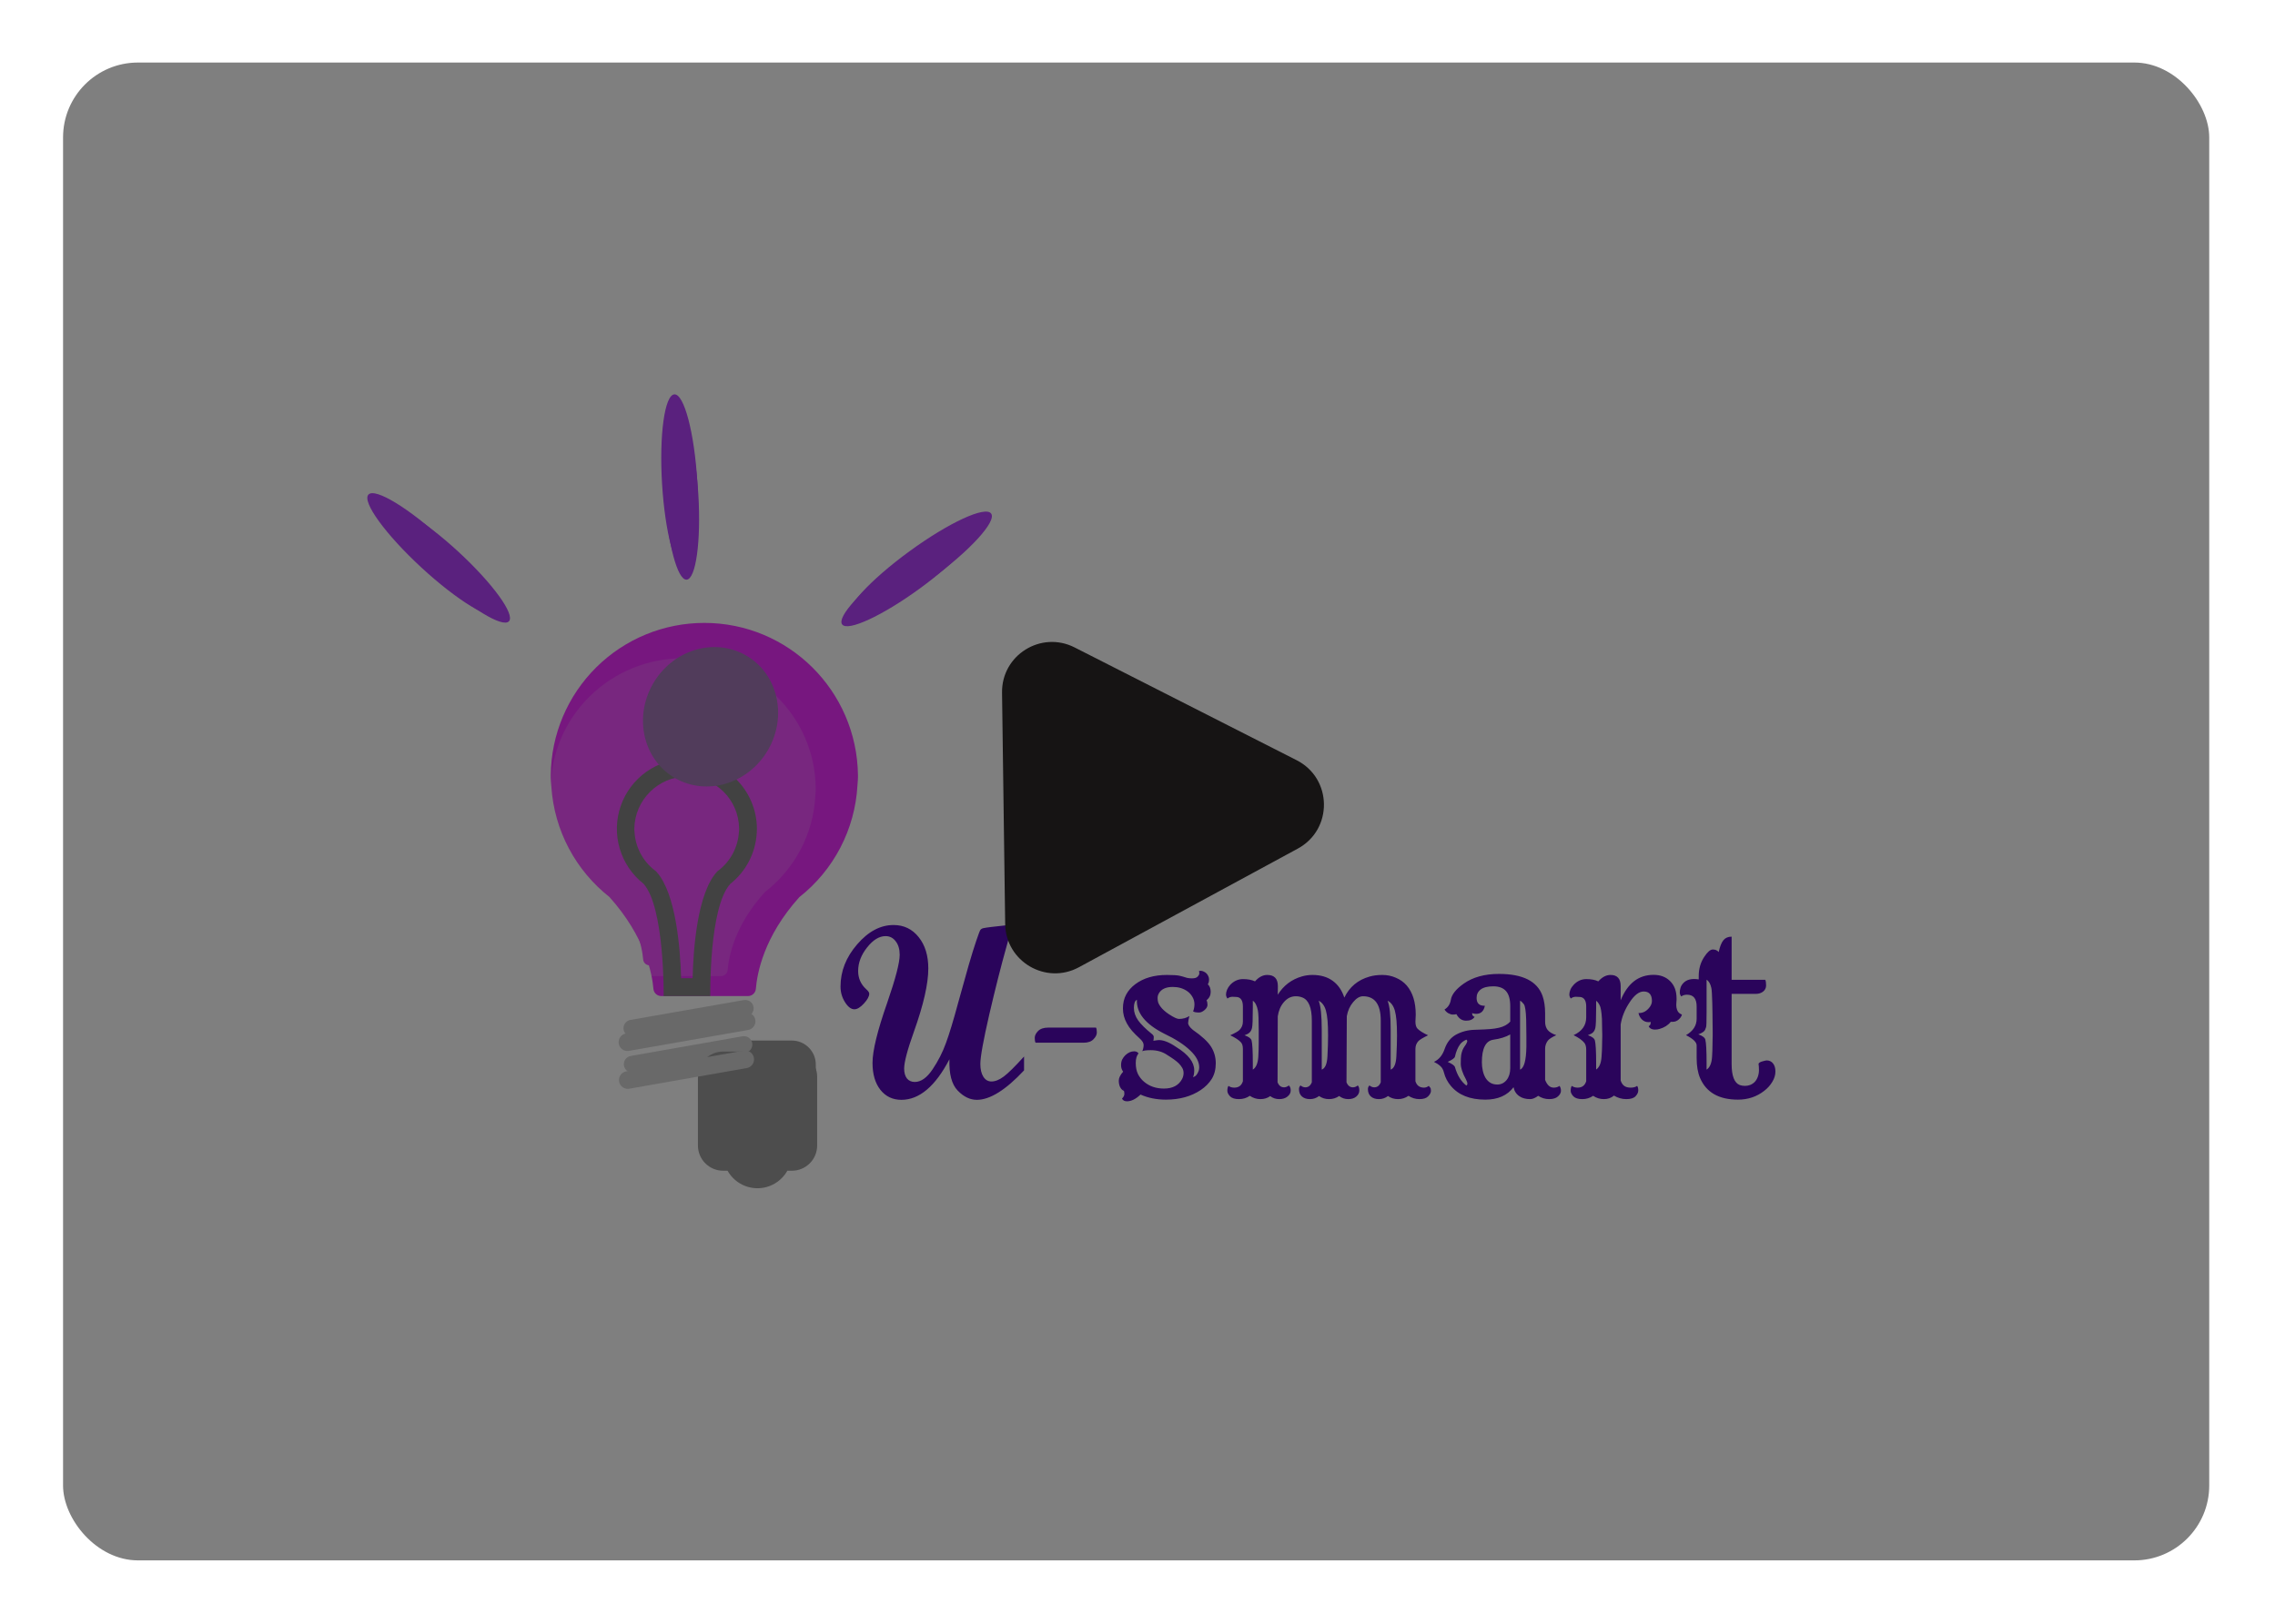 <svg width="902" height="644" viewBox="0 0 902 644" fill="none" xmlns="http://www.w3.org/2000/svg">
<g filter="url(#filter0_d_340_1483)">
<g clip-path="url(#clip0_340_1483)">
<rect x="25" y="5" width="851.4" height="594" rx="29.7" fill="white"/>
<rect x="25" y="131.225" width="848.925" height="341.55" fill="white"/>
<g filter="url(#filter1_f_340_1483)">
<g filter="url(#filter2_i_340_1483)">
<path d="M285.911 364.827H259.995C254.732 364.827 250.401 369.091 250.468 374.354V400.27C250.468 405.533 254.732 409.797 259.995 409.797H261.647C262.77 411.799 264.407 413.466 266.388 414.627C268.369 415.787 270.624 416.399 272.92 416.399C275.216 416.399 277.47 415.787 279.451 414.627C281.432 413.466 283.069 411.799 284.192 409.797H285.911C291.174 409.797 295.438 405.533 295.438 400.27V374.354C295.438 369.091 291.174 364.827 285.911 364.827Z" fill="#9B9B9B"/>
</g>
<g filter="url(#filter3_iii_340_1483)">
<path d="M289.308 370.558C290.907 370.558 292.173 369.359 292.306 367.827C292.772 362.097 295.237 348.173 308.695 333.25C315.116 328.194 320.39 321.832 324.169 314.585C327.947 307.338 330.144 299.371 330.613 291.212C330.747 289.613 330.813 288.547 330.813 287.881V287.215C330.413 255.369 304.631 229.787 272.852 229.787C257.601 229.786 242.966 235.803 232.125 246.531C221.285 257.259 215.116 271.831 214.958 287.081C214.958 287.081 214.891 288.68 215.158 291.345C216.224 308.267 224.485 323.257 237.076 333.183C250.534 348.173 253.199 362.097 253.665 367.827C253.799 369.359 255.064 370.558 256.663 370.558H289.308Z" fill="#EE2FFF"/>
</g>
<path d="M285.747 363.029C287.126 363.029 288.218 362.008 288.333 360.703C288.735 355.822 290.861 343.96 302.468 331.248C308.007 326.94 312.556 321.521 315.815 315.347C319.074 309.174 320.969 302.387 321.373 295.437C321.488 294.075 321.546 293.166 321.546 292.599V292.031C321.201 264.903 298.963 243.11 271.554 243.11C258.4 243.11 245.776 248.236 236.427 257.374C227.077 266.513 221.756 278.927 221.62 291.918C221.62 291.918 221.562 293.28 221.792 295.55C222.711 309.965 229.837 322.735 240.697 331.191C252.304 343.96 254.603 355.822 255.005 360.703C255.12 362.008 256.212 363.029 257.591 363.029H285.747Z" fill="#EE2FFF"/>
<path d="M272.92 287.749C283.712 287.749 292.506 296.477 292.64 307.269V307.802C292.64 308.002 292.64 308.269 292.573 308.668C292.24 314.265 289.508 319.528 285.111 322.992L284.645 323.325L284.245 323.725C276.917 331.853 275.385 352.505 275.118 363.831H270.788C270.455 352.505 268.856 331.853 261.527 323.725L261.128 323.325L260.661 322.992C258.461 321.252 256.657 319.062 255.37 316.569C254.083 314.076 253.343 311.337 253.2 308.535C253.2 308.269 253.133 308.069 253.133 307.935V307.336C253.333 296.543 262.193 287.749 272.92 287.749ZM272.92 281.087C267.437 281.089 262.092 282.799 257.626 285.979C253.16 289.159 249.796 293.651 248.001 298.831C246.206 304.011 246.069 309.621 247.61 314.883C249.15 320.144 252.292 324.795 256.597 328.188C264.592 337.116 264.192 370.56 264.192 370.56H281.78C281.78 370.56 281.247 337.116 289.308 328.255C295.038 323.725 298.835 316.863 299.302 309.068C299.368 308.335 299.368 307.869 299.368 307.536V307.269C299.296 300.301 296.478 293.643 291.526 288.741C286.574 283.839 279.888 281.088 272.92 281.087Z" fill="#858585"/>
<path d="M296.01 383.363C296.445 383.293 296.863 383.138 297.238 382.905C297.613 382.672 297.938 382.368 298.194 382.008C298.451 381.649 298.633 381.242 298.731 380.812C298.828 380.381 298.839 379.936 298.764 379.501C298.688 379.067 298.526 378.651 298.288 378.279C298.051 377.908 297.741 377.587 297.378 377.336C297.016 377.084 296.606 376.908 296.175 376.816C295.743 376.724 295.297 376.719 294.864 376.801L249.961 384.662C249.529 384.738 249.117 384.897 248.748 385.132C248.378 385.366 248.058 385.671 247.806 386.03C247.554 386.388 247.376 386.792 247.28 387.219C247.185 387.647 247.174 388.088 247.249 388.52C247.325 388.951 247.484 389.363 247.719 389.733C247.953 390.103 248.258 390.423 248.616 390.674C248.975 390.926 249.379 391.105 249.806 391.201C250.233 391.296 250.675 391.307 251.107 391.231L296.01 383.363ZM295.677 397.687C296.513 397.5 297.245 396.999 297.721 396.287C298.197 395.574 298.38 394.706 298.232 393.862C298.085 393.018 297.618 392.264 296.929 391.755C296.239 391.247 295.381 391.023 294.531 391.131L250.227 398.926C249.782 398.985 249.353 399.133 248.966 399.362C248.579 399.591 248.243 399.896 247.977 400.259C247.712 400.621 247.522 401.034 247.42 401.471C247.318 401.909 247.305 402.363 247.383 402.805C247.461 403.248 247.627 403.67 247.873 404.047C248.118 404.423 248.437 404.746 248.81 404.996C249.184 405.246 249.604 405.418 250.045 405.502C250.487 405.585 250.941 405.578 251.38 405.482L295.677 397.687Z" fill="#D3D3D3"/>
<path d="M260.194 252.705C252.799 265.496 256.53 281.486 268.522 288.348C280.514 295.21 296.17 290.479 303.565 277.688C310.96 264.897 307.229 248.908 295.237 242.046C283.245 235.183 267.589 239.914 260.194 252.705Z" fill="#A279B6"/>
<ellipse cx="177.32" cy="203.983" rx="33.311" ry="6.662" transform="rotate(42.724 177.32 203.983)" fill="#B542FC"/>
<ellipse cx="270.236" cy="176.828" rx="33.311" ry="6.662" transform="rotate(86.558 270.236 176.828)" fill="#B542FC"/>
<ellipse cx="360.793" cy="208.172" rx="33.311" ry="6.662" transform="rotate(143.872 360.793 208.172)" fill="#B542FC"/>
</g>
<g filter="url(#filter4_i_340_1483)">
<path d="M285.959 369.189H258.715C253.182 369.189 248.629 373.671 248.7 379.204V406.449C248.7 411.982 253.182 416.464 258.715 416.464H260.452C261.633 418.569 263.353 420.322 265.436 421.542C267.518 422.761 269.888 423.404 272.302 423.404C274.716 423.404 277.086 422.761 279.169 421.542C281.251 420.322 282.972 418.569 284.152 416.464H285.959C291.492 416.464 295.975 411.982 295.975 406.449V379.204C295.975 373.671 291.492 369.189 285.959 369.189Z" fill="#9B9B9B"/>
</g>
<g filter="url(#filter5_iii_340_1483)">
<path d="M289.531 375.212C291.212 375.212 292.543 373.952 292.683 372.341C293.173 366.318 295.764 351.68 309.912 335.991C316.662 330.676 322.207 323.988 326.179 316.369C330.151 308.751 332.461 300.376 332.954 291.798C333.094 290.117 333.164 288.996 333.164 288.296V287.596C332.744 254.118 305.64 227.224 272.232 227.224C256.199 227.223 240.813 233.548 229.417 244.826C218.021 256.104 211.536 271.423 211.37 287.456C211.37 287.456 211.3 289.137 211.58 291.938C212.7 309.727 221.385 325.486 234.622 335.921C248.769 351.68 251.571 366.318 252.061 372.341C252.201 373.952 253.532 375.212 255.213 375.212H289.531Z" fill="#EE2FFF"/>
</g>
<path d="M285.788 367.297C287.237 367.297 288.385 366.223 288.506 364.851C288.929 359.72 291.164 347.251 303.366 333.886C309.188 329.358 313.971 323.661 317.397 317.171C320.823 310.681 322.815 303.546 323.24 296.239C323.361 294.807 323.422 293.853 323.422 293.256V292.659C323.059 264.141 299.681 241.23 270.867 241.23C257.038 241.229 243.768 246.618 233.939 256.225C224.109 265.833 218.516 278.883 218.372 292.54C218.372 292.54 218.312 293.972 218.554 296.358C219.52 311.513 227.011 324.937 238.428 333.827C250.63 347.251 253.047 359.72 253.469 364.851C253.59 366.223 254.738 367.297 256.188 367.297H285.788Z" fill="white" fill-opacity="0.15"/>
<path d="M272.302 288.157C283.648 288.157 292.893 297.332 293.033 308.678V309.238C293.033 309.448 293.033 309.729 292.963 310.149C292.613 316.032 289.741 321.565 285.119 325.207L284.628 325.557L284.208 325.977C276.504 334.522 274.893 356.233 274.613 368.14H270.061C269.711 356.233 268.03 334.522 260.326 325.977L259.905 325.557L259.415 325.207C257.102 323.377 255.205 321.075 253.853 318.454C252.5 315.833 251.722 312.954 251.571 310.009C251.571 309.729 251.501 309.518 251.501 309.378V308.748C251.711 297.402 261.026 288.157 272.302 288.157ZM272.302 281.153C266.539 281.155 260.919 282.953 256.224 286.296C251.53 289.639 247.993 294.361 246.106 299.807C244.219 305.252 244.075 311.151 245.695 316.682C247.314 322.213 250.617 327.102 255.143 330.67C263.547 340.055 263.127 375.213 263.127 375.213H281.617C281.617 375.213 281.057 340.055 289.531 330.74C295.554 325.977 299.546 318.763 300.037 310.569C300.107 309.799 300.107 309.308 300.107 308.958V308.678C300.031 301.353 297.068 294.353 291.862 289.2C286.656 284.046 279.627 281.155 272.302 281.153Z" fill="#858585"/>
<path d="M296.577 388.672C297.035 388.598 297.474 388.435 297.868 388.19C298.262 387.946 298.604 387.625 298.873 387.247C299.143 386.87 299.334 386.442 299.437 385.99C299.54 385.537 299.551 385.069 299.472 384.612C299.392 384.155 299.222 383.718 298.972 383.327C298.722 382.937 298.397 382.599 298.015 382.335C297.634 382.071 297.204 381.885 296.75 381.789C296.296 381.692 295.828 381.687 295.372 381.773L248.167 390.038C247.713 390.117 247.28 390.284 246.891 390.531C246.503 390.778 246.166 391.098 245.902 391.475C245.637 391.851 245.449 392.276 245.349 392.726C245.248 393.175 245.237 393.639 245.316 394.093C245.395 394.546 245.563 394.98 245.81 395.368C246.056 395.757 246.377 396.093 246.754 396.358C247.13 396.623 247.555 396.811 248.004 396.911C248.453 397.011 248.918 397.022 249.371 396.943L296.577 388.672ZM296.226 403.73C297.105 403.534 297.875 403.007 298.375 402.258C298.876 401.509 299.068 400.596 298.913 399.709C298.758 398.822 298.267 398.029 297.543 397.494C296.818 396.959 295.915 396.725 295.022 396.838L248.447 405.033C247.979 405.095 247.528 405.251 247.121 405.491C246.715 405.732 246.361 406.053 246.082 406.434C245.802 406.815 245.603 407.248 245.496 407.708C245.388 408.168 245.375 408.645 245.457 409.111C245.539 409.576 245.714 410.02 245.972 410.416C246.23 410.812 246.565 411.151 246.957 411.414C247.35 411.677 247.792 411.858 248.256 411.945C248.72 412.033 249.197 412.026 249.659 411.924L296.226 403.73Z" fill="#D3D3D3"/>
<path d="M258.925 251.318C251.151 264.765 255.073 281.574 267.68 288.788C280.286 296.002 296.745 291.029 304.519 277.582C312.293 264.135 308.371 247.326 295.764 240.112C283.158 232.898 266.699 237.871 258.925 251.318Z" fill="#A279B6"/>
<ellipse cx="171.802" cy="200.097" rx="35.019" ry="7.004" transform="rotate(42.724 171.802 200.097)" fill="#B542FC"/>
<ellipse cx="269.481" cy="171.551" rx="35.019" ry="7.004" transform="rotate(86.558 269.481 171.551)" fill="#B542FC"/>
<ellipse cx="364.682" cy="204.5" rx="35.019" ry="7.004" transform="rotate(143.872 364.682 204.5)" fill="#B542FC"/>
<path d="M406.024 404.676C398.746 412.464 392.506 416.358 387.304 416.358C384.591 416.358 382.053 415.129 379.691 412.671C377.329 410.213 376.244 406.08 376.436 400.271C370.85 410.995 364.498 416.358 357.381 416.358C353.933 416.358 351.157 415.033 349.05 412.384C346.975 409.735 345.938 406.176 345.938 401.707C345.938 396.888 347.885 388.924 351.779 377.817C355.066 368.305 356.71 361.985 356.71 358.857C356.71 356.623 356.184 354.836 355.13 353.495C354.109 352.123 352.768 351.436 351.109 351.436C348.587 351.436 346.145 352.936 343.783 355.937C341.422 358.905 340.241 362.017 340.241 365.273C340.241 368.145 341.31 370.555 343.448 372.502C344.246 373.204 344.645 373.795 344.645 374.274C344.645 375.327 343.943 376.62 342.539 378.152C341.134 379.684 339.874 380.45 338.756 380.45C337.448 380.45 336.203 379.508 335.022 377.625C333.841 375.742 333.251 373.683 333.251 371.449C333.251 365.353 335.453 359.767 339.858 354.692C344.262 349.585 349.066 347.032 354.269 347.032C358.354 347.032 361.674 348.627 364.227 351.819C366.78 354.979 368.057 359.129 368.057 364.267C368.057 370.3 366.174 378.599 362.408 389.163C359.79 396.473 358.482 401.404 358.482 403.957C358.482 405.617 358.849 406.926 359.583 407.883C360.349 408.809 361.386 409.272 362.695 409.272C365.153 409.272 367.499 407.612 369.733 404.293C371.967 400.973 373.739 397.494 375.047 393.855C376.388 390.217 378 384.902 379.883 377.912L384.048 363.023C385.197 359.065 386.203 355.825 387.064 353.303C387.926 350.75 388.469 349.314 388.692 348.995C388.947 348.643 389.346 348.404 389.889 348.276C390.464 348.149 391.533 347.989 393.097 347.798L399.943 347.032C400.933 347.032 401.364 347.255 401.236 347.702L398.986 355.841C396.879 363.342 394.629 372.231 392.235 382.508C389.873 392.786 388.692 399.329 388.692 402.138C388.692 404.245 389.091 405.936 389.889 407.213C390.687 408.458 391.756 409.08 393.097 409.08C394.597 409.08 396.225 408.426 397.98 407.117C399.736 405.809 402.417 403.159 406.024 399.17V404.676ZM410.586 393.712C410.367 393.329 410.257 392.686 410.257 391.783C410.257 390.88 410.695 389.977 411.571 389.074C412.473 388.172 413.8 387.72 415.551 387.72H434.551C434.77 388.103 434.88 388.746 434.88 389.649C434.88 390.552 434.428 391.455 433.526 392.357C432.65 393.26 431.337 393.712 429.586 393.712H410.586ZM452.198 414.271C450.337 416.05 448.545 416.939 446.822 416.939C445.864 416.939 445.208 416.583 444.852 415.872C445.481 415.243 445.796 414.613 445.796 413.984C445.796 413.355 445.7 412.876 445.508 412.548L444.975 411.604L445.632 412.835C444.975 412.534 444.469 412.028 444.113 411.317C443.758 410.605 443.58 409.744 443.58 408.731C443.58 407.692 444.154 406.515 445.303 405.202C444.756 404.436 444.483 403.588 444.483 402.658C444.483 401.728 444.633 400.962 444.934 400.36C445.262 399.731 445.673 399.17 446.165 398.677C447.259 397.638 448.422 397.118 449.653 397.118C450.474 397.118 451.062 397.405 451.418 397.98C450.679 398.773 450.31 400.031 450.31 401.755C450.31 403.451 450.597 404.901 451.172 406.105C451.774 407.309 452.581 408.335 453.593 409.183C455.727 410.988 458.353 411.891 461.472 411.891C464.947 411.891 467.354 410.619 468.695 408.075C469.078 407.309 469.269 406.543 469.269 405.777C469.269 404.983 469.091 404.286 468.736 403.684C468.38 403.055 467.915 402.453 467.34 401.878C466.383 400.948 464.919 399.881 462.949 398.677C461.062 397.337 458.832 396.666 456.26 396.666C454.591 396.666 453.47 396.803 452.895 397.077C453.251 396.256 453.429 395.435 453.429 394.615C453.429 393.794 452.882 392.905 451.787 391.947C450.693 390.962 449.708 389.977 448.833 388.992C447.984 388.007 447.3 387.023 446.781 386.038C445.741 384.177 445.221 382.208 445.221 380.128C445.221 378.049 445.645 376.216 446.493 374.629C447.369 373.015 448.586 371.634 450.146 370.484C453.401 368.05 457.574 366.832 462.662 366.832C465.124 366.832 466.807 366.942 467.71 367.16C468.64 367.379 469.379 367.584 469.926 367.776C470.664 368.05 471.567 368.186 472.634 368.186C473.701 368.186 474.44 367.954 474.85 367.489C475.288 367.024 475.507 366.6 475.507 366.217C475.507 365.806 475.466 365.492 475.384 365.273C475.548 365.218 475.794 365.191 476.122 365.191C476.451 365.191 476.82 365.286 477.23 365.478C477.668 365.669 478.051 365.929 478.38 366.258C479.036 366.996 479.364 367.79 479.364 368.638C479.364 369.459 479.2 370.088 478.872 370.526C479.638 371.237 480.021 372.249 480.021 373.562C480.021 374.875 479.474 375.983 478.38 376.886C478.626 377.379 478.749 377.981 478.749 378.692C478.749 379.403 478.366 380.087 477.6 380.744C476.834 381.4 476.109 381.729 475.425 381.729C474.248 381.729 473.455 381.578 473.045 381.277C473.4 380.402 473.578 379.458 473.578 378.446C473.578 377.406 473.305 376.421 472.757 375.491C472.21 374.561 471.513 373.809 470.664 373.234C469.078 372.14 467.19 371.592 465.001 371.592C462.238 371.592 460.378 372.468 459.42 374.219C459.119 374.766 458.969 375.368 458.969 376.025C458.969 376.654 459.051 377.242 459.215 377.789C459.407 378.309 459.707 378.842 460.118 379.39C460.911 380.457 462.033 381.469 463.483 382.426C465.371 383.657 466.684 384.273 467.423 384.273C469.009 384.273 470.391 383.89 471.567 383.124C471.239 384.437 471.075 385.354 471.075 385.874C471.075 386.667 471.704 387.583 472.963 388.623C476.492 391.058 478.899 393.288 480.185 395.312C481.416 397.282 482.032 399.471 482.032 401.878C482.032 404.286 481.498 406.351 480.431 408.075C479.364 409.771 477.914 411.235 476.081 412.466C472.279 415.01 467.669 416.282 462.252 416.282C458.558 416.282 455.207 415.612 452.198 414.271ZM450.761 376.681C449.968 377.064 449.571 378.131 449.571 379.882C449.571 381.606 450.132 383.261 451.254 384.848C452.375 386.407 454.154 388.172 456.589 390.141C457.163 390.579 457.45 391.003 457.45 391.414C457.45 392.043 457.396 392.549 457.286 392.932C457.615 392.85 458.189 392.768 459.01 392.686C461.007 392.494 463.483 393.424 466.438 395.476C471.143 398.376 473.496 401.427 473.496 404.628C473.496 405.831 473.332 406.734 473.004 407.336C473.988 407.145 474.741 406.31 475.261 404.833C475.397 404.395 475.466 403.944 475.466 403.479C475.466 401.263 474.262 399.019 471.855 396.748C469.474 394.45 466.041 392.234 461.554 390.1C454.113 386.325 450.515 381.852 450.761 376.681ZM495.533 414.764C494.275 415.639 492.838 416.077 491.224 416.077C489.61 416.077 488.434 415.708 487.695 414.969C486.984 414.203 486.628 413.478 486.628 412.794C486.628 411.891 486.779 411.235 487.079 410.824C487.681 411.289 488.447 411.522 489.378 411.522C491.128 411.522 492.264 410.674 492.784 408.978V396.174C492.784 394.97 492.524 394.095 492.004 393.548C491.265 392.699 489.856 391.769 487.777 390.757C489.692 389.882 490.91 389.184 491.429 388.664C492.332 387.761 492.784 386.653 492.784 385.34V379.349C492.784 377.023 491.99 375.765 490.403 375.573C489.938 375.518 489.35 375.491 488.639 375.491C487.928 375.491 487.271 375.724 486.669 376.189C486.286 375.669 486.095 375.135 486.095 374.588C486.095 374.014 486.231 373.384 486.505 372.7C486.806 371.989 487.244 371.319 487.818 370.69C489.268 369.212 490.937 368.474 492.825 368.474C494.74 368.474 496.327 368.775 497.585 369.376C499.09 367.68 500.704 366.832 502.427 366.832C505.245 366.832 506.654 368.309 506.654 371.264L506.613 374.67C508.911 371.004 512.112 368.583 516.216 367.407C517.557 367.024 518.938 366.832 520.361 366.832C523.589 366.832 526.27 367.612 528.404 369.171C530.538 370.731 532.07 372.947 533 375.819C535.052 371.579 538.376 368.802 542.972 367.489C544.477 367.051 546.173 366.832 548.061 366.832C549.976 366.832 551.768 367.201 553.437 367.94C555.133 368.651 556.57 369.677 557.746 371.018C560.126 373.809 561.316 377.666 561.316 382.591L561.193 385.34C561.193 386.653 561.48 387.597 562.055 388.172C562.903 389.02 564.285 389.882 566.2 390.757C564.12 391.769 562.835 392.549 562.342 393.096C561.576 393.944 561.193 394.97 561.193 396.174V408.978C561.713 410.674 562.848 411.522 564.599 411.522C565.256 411.522 565.885 411.289 566.487 410.824C566.651 411.043 566.829 411.262 567.02 411.481C567.239 411.672 567.349 412.11 567.349 412.794C567.349 413.478 566.979 414.203 566.241 414.969C565.529 415.708 564.38 416.077 562.794 416.077C561.234 416.077 559.784 415.639 558.444 414.764C557.212 415.639 555.831 416.077 554.299 416.077C552.794 416.077 551.467 415.667 550.318 414.846C549.251 415.667 548.047 416.077 546.707 416.077C545.394 416.077 544.34 415.735 543.547 415.051C542.754 414.367 542.357 413.382 542.357 412.096C542.357 411.495 542.562 411.016 542.972 410.66C543.602 411.153 544.231 411.399 544.86 411.399C546.064 411.399 546.926 410.729 547.446 409.388V384.93C547.446 378.5 545.106 375.286 540.428 375.286C539.088 375.286 537.774 376.066 536.489 377.625C535.203 379.157 534.368 381.017 533.985 383.206L533.862 409.388C534.382 410.729 535.244 411.399 536.448 411.399C537.077 411.399 537.706 411.153 538.335 410.66C538.746 411.016 538.951 411.672 538.951 412.63C538.951 413.56 538.554 414.367 537.761 415.051C536.967 415.735 535.9 416.077 534.56 416.077C533.219 416.077 532.015 415.667 530.948 414.846C529.772 415.667 528.432 416.077 526.927 416.077C525.449 416.077 524.136 415.667 522.987 414.846C521.92 415.667 520.716 416.077 519.376 416.077C518.063 416.077 517.009 415.735 516.216 415.051C515.423 414.367 515.026 413.382 515.026 412.096C515.026 411.495 515.231 411.016 515.642 410.66C516.271 411.153 516.9 411.399 517.529 411.399C518.733 411.399 519.595 410.729 520.115 409.388V384.93C520.115 379.814 518.87 376.763 516.38 375.778C515.587 375.45 514.711 375.286 513.754 375.286C511.921 375.286 510.334 376.079 508.993 377.666C507.735 379.143 506.942 381.004 506.613 383.247L506.531 409.388C507.051 410.729 507.913 411.399 509.117 411.399C509.746 411.399 510.375 411.153 511.004 410.66C511.497 411.071 511.743 411.741 511.743 412.671C511.743 413.574 511.319 414.367 510.471 415.051C509.65 415.735 508.556 416.077 507.188 416.077C505.847 416.077 504.657 415.68 503.618 414.887C502.523 415.68 501.224 416.077 499.719 416.077C498.214 416.077 496.819 415.639 495.533 414.764ZM550.154 377.05C550.975 379.048 551.385 382.946 551.385 388.746V404.381C552.753 403.862 553.505 402.07 553.642 399.006C553.806 395.941 553.888 393.233 553.888 390.88C553.888 388.5 553.82 386.516 553.683 384.93C553.546 383.343 553.328 382.016 553.027 380.949C552.479 379.034 551.522 377.734 550.154 377.05ZM522.823 377.05C523.644 379.048 524.054 382.946 524.054 388.746V404.381C525.422 403.862 526.174 402.07 526.311 399.006C526.475 395.941 526.557 393.233 526.557 390.88C526.557 388.5 526.489 386.516 526.352 384.93C526.216 383.343 525.997 382.016 525.696 380.949C525.149 379.034 524.191 377.734 522.823 377.05ZM496.723 404.381C498.009 403.561 498.734 401.851 498.898 399.252C499.008 397.282 499.062 395.517 499.062 393.958V388.746C499.062 384.697 498.953 382.098 498.734 380.949C498.351 378.979 497.681 377.68 496.723 377.05V379.718C496.723 384.341 496.614 387.064 496.395 387.884C496.203 388.678 495.875 389.28 495.41 389.69C494.972 390.1 494.316 390.456 493.44 390.757C495.082 391.332 496.012 392.015 496.231 392.809C496.559 394.122 496.723 397.09 496.723 401.714V404.381ZM600.097 411.358C597.607 414.641 593.873 416.282 588.893 416.282C582.82 416.282 578.265 414.463 575.228 410.824C573.915 409.265 573.012 407.528 572.519 405.613C572.246 404.463 571.767 403.588 571.083 402.986C570.399 402.357 569.551 401.796 568.539 401.304C570.509 400.401 571.918 398.705 572.766 396.215C573.669 393.589 575.173 391.687 577.28 390.511C579.551 389.28 582.054 388.637 584.79 388.582C587.525 388.5 589.55 388.404 590.863 388.295C592.176 388.185 593.339 388.007 594.351 387.761C596.239 387.324 597.716 386.516 598.783 385.34V379.184C598.783 376.476 598.223 374.492 597.101 373.234C596.007 371.975 594.324 371.346 592.053 371.346C589.81 371.346 588.141 371.77 587.047 372.618C585.98 373.439 585.446 374.547 585.446 375.942C585.446 378.076 586.541 379.116 588.729 379.061C588.292 381.195 587.142 382.262 585.282 382.262C584.735 382.262 584.201 382.166 583.682 381.975V382.098C583.682 382.809 584.01 383.261 584.667 383.452C583.983 384.492 582.834 384.998 581.219 384.971C579.605 384.943 578.347 384.082 577.444 382.385C577.034 382.495 576.555 382.549 576.008 382.549C575.488 382.549 574.9 382.372 574.243 382.016C573.614 381.66 573.108 381.168 572.725 380.539C574.093 379.718 574.927 378.446 575.228 376.722C575.556 374.616 577.239 372.482 580.276 370.32C583.942 367.721 588.62 366.422 594.31 366.422C603.749 366.422 609.508 369.322 611.587 375.122C612.271 377.064 612.613 379.362 612.613 382.016V385.34C612.613 386.681 612.941 387.775 613.598 388.623C614.282 389.471 615.431 390.169 617.045 390.716C615.322 391.509 614.214 392.221 613.721 392.85C612.982 393.807 612.613 394.902 612.613 396.133V408.444C613.406 410.496 614.542 411.522 616.019 411.522C616.949 411.522 617.715 411.289 618.317 410.824C618.7 411.344 618.892 412.001 618.892 412.794C618.892 413.56 618.495 414.299 617.702 415.01C616.936 415.721 615.773 416.077 614.214 416.077C612.654 416.077 611.204 415.639 609.864 414.764C608.687 415.639 607.634 416.077 606.704 416.077C605.801 416.077 605.007 415.981 604.323 415.79C603.667 415.626 603.051 415.352 602.477 414.969C601.191 414.121 600.398 412.917 600.097 411.358ZM602.682 404.381C604.269 403.752 605.103 400.729 605.185 395.312C605.185 394.163 605.185 392.85 605.185 391.373C605.185 389.895 605.172 388.637 605.144 387.597C605.144 386.53 605.131 385.518 605.103 384.56C604.994 381.113 604.679 379.061 604.159 378.405C603.64 377.721 603.147 377.269 602.682 377.05V404.381ZM587.539 401.468C587.539 402.617 587.662 403.738 587.909 404.833C588.155 405.927 588.524 406.885 589.017 407.705C590.111 409.429 591.657 410.291 593.654 410.291C595.158 410.291 596.403 409.675 597.388 408.444C598.318 407.24 598.783 405.695 598.783 403.807V390.429C597.033 391.441 594.789 392.139 592.053 392.522C589.044 392.987 587.539 395.969 587.539 401.468ZM581.384 410.701C581.657 410.51 581.794 410.263 581.794 409.963C581.794 409.552 581.602 408.978 581.219 408.239C579.851 405.722 579.168 403.656 579.168 402.042C579.168 400.428 579.222 399.265 579.332 398.554C579.468 397.843 579.633 397.241 579.824 396.748C580.043 396.229 580.276 395.777 580.522 395.394C580.795 395.011 581.028 394.669 581.219 394.368C581.575 393.739 581.753 393.315 581.753 393.096C581.753 392.85 581.63 392.645 581.384 392.481C580.262 393 579.441 393.616 578.921 394.327C577.991 395.586 577.307 397.214 576.869 399.211C576.76 399.785 575.802 400.483 573.997 401.304C575.748 402.097 576.705 402.795 576.869 403.397C577.8 406.652 579.304 409.087 581.384 410.701ZM631.654 414.764C630.396 415.639 628.96 416.077 627.346 416.077C625.731 416.077 624.555 415.708 623.816 414.969C623.105 414.203 622.749 413.478 622.749 412.794C622.749 411.891 622.9 411.235 623.201 410.824C623.803 411.289 624.569 411.522 625.499 411.522C627.25 411.522 628.385 410.674 628.905 408.978V396.543C628.905 395.285 628.659 394.355 628.166 393.753C627.291 392.686 625.868 391.673 623.898 390.716C627.236 389.184 628.905 386.831 628.905 383.657V379.349C628.905 377.023 628.112 375.765 626.525 375.573C626.06 375.518 625.471 375.491 624.76 375.491C624.049 375.491 623.392 375.724 622.79 376.189C622.407 375.669 622.216 375.135 622.216 374.588C622.216 374.014 622.353 373.384 622.626 372.7C622.927 371.989 623.379 371.319 623.98 370.69C625.403 369.212 627.058 368.474 628.946 368.474C630.861 368.474 632.448 368.775 633.706 369.376C635.211 367.68 636.825 366.832 638.549 366.832C641.23 366.832 642.57 368.309 642.57 371.264V376.886C645.306 370.156 649.656 366.791 655.62 366.791C658.301 366.791 660.476 367.612 662.145 369.253C663.869 370.922 664.731 373.234 664.731 376.189V376.763C664.731 376.955 664.703 377.351 664.649 377.953C664.594 378.528 664.608 379.116 664.69 379.718C664.799 380.32 664.963 380.812 665.182 381.195C665.483 381.77 666.044 382.221 666.865 382.549C666.673 383.288 666.222 383.958 665.51 384.56C664.826 385.135 664.06 385.422 663.212 385.422H662.433C661.366 386.763 659.875 387.707 657.959 388.254C657.412 388.418 656.81 388.5 656.154 388.5C655.525 388.5 654.964 388.363 654.471 388.09C654.006 387.789 653.746 387.474 653.692 387.146C654.211 386.899 654.471 386.407 654.471 385.668V385.463C654.252 385.518 654.061 385.545 653.897 385.545H653.486C652.584 385.545 651.763 385.203 651.024 384.519C650.313 383.835 649.848 382.974 649.629 381.934C651.106 381.989 652.392 381.441 653.486 380.292C654.471 379.28 654.964 378.241 654.964 377.174C654.964 374.657 653.869 373.398 651.681 373.398C649.793 373.398 647.892 374.903 645.977 377.912C644.171 380.675 643.036 383.534 642.57 386.489V408.69C642.871 409.648 643.336 410.359 643.966 410.824C644.595 411.289 645.457 411.522 646.551 411.522C647.645 411.522 648.493 411.289 649.095 410.824C649.396 411.235 649.547 411.837 649.547 412.63C649.547 413.423 649.177 414.203 648.439 414.969C647.727 415.708 646.51 416.077 644.786 416.077C643.09 416.077 641.462 415.612 639.903 414.682C638.809 415.612 637.482 416.077 635.922 416.077C634.363 416.077 632.94 415.639 631.654 414.764ZM635.184 395.312C635.211 394.382 635.225 393.602 635.225 392.973C635.252 392.344 635.266 391.838 635.266 391.455V390.347C635.266 389.936 635.252 389.416 635.225 388.787C635.225 388.131 635.211 387.406 635.184 386.612C635.184 385.791 635.17 384.998 635.143 384.232C634.978 381.387 634.664 379.567 634.199 378.774C633.761 377.953 633.31 377.392 632.845 377.092V379.759C632.845 384.355 632.735 387.064 632.516 387.884C632.325 388.678 631.996 389.28 631.531 389.69C631.094 390.073 630.437 390.415 629.562 390.716C631.203 391.29 632.133 391.988 632.352 392.809C632.68 394.122 632.845 397.077 632.845 401.673V404.34C634.103 403.52 634.814 401.851 634.978 399.334C635.115 397.556 635.184 396.215 635.184 395.312ZM695.714 409.265C696.234 408.718 696.644 408.034 696.945 407.213C697.246 406.365 697.396 405.489 697.396 404.587C697.396 403.656 697.342 402.808 697.232 402.042C697.424 401.632 697.944 401.317 698.792 401.098C699.64 400.852 700.201 400.729 700.474 400.729C701.514 400.729 702.348 401.126 702.978 401.919C703.607 402.685 703.921 403.766 703.921 405.161C703.921 406.529 703.511 407.883 702.69 409.224C701.897 410.564 700.83 411.754 699.489 412.794C696.507 415.12 693.033 416.282 689.066 416.282C681.515 416.282 676.508 413.423 674.046 407.705C673.143 405.599 672.692 402.959 672.692 399.785V394.779C672.692 393.493 671.283 392.139 668.465 390.716C671.283 389.102 672.692 386.927 672.692 384.191V379.349C672.692 376.23 671.42 374.67 668.875 374.67C667.945 374.67 667.179 374.903 666.577 375.368C666.194 374.848 666.003 374.315 666.003 373.767C666.003 373.193 666.099 372.577 666.29 371.921C666.509 371.237 666.878 370.621 667.398 370.074C668.711 368.651 670.749 368.159 673.513 368.597V367.284C673.513 364.411 674.238 361.88 675.688 359.692C676.973 357.722 678.109 356.737 679.094 356.737C680.106 356.737 680.886 357.079 681.433 357.763C681.898 355.602 682.514 354.042 683.28 353.085C684.046 352.127 685.14 351.648 686.563 351.648V368.761H699.9C700.119 369.199 700.228 369.937 700.228 370.977C700.228 371.989 699.831 372.81 699.038 373.439C698.245 374.041 697.287 374.342 696.165 374.342H686.563V402.124C686.563 406.885 687.643 409.675 689.805 410.496C690.434 410.715 691.104 410.824 691.815 410.824C692.554 410.824 693.252 410.701 693.908 410.455C694.592 410.181 695.194 409.785 695.714 409.265ZM676.632 404.381C677.917 403.561 678.642 401.851 678.807 399.252C678.916 397.391 678.971 395.941 678.971 394.902C678.998 393.862 679.012 393.028 679.012 392.398C679.039 391.742 679.053 391.236 679.053 390.88V389.239C679.053 388.445 679.039 387.433 679.012 386.202C679.012 384.943 678.998 383.589 678.971 382.139C678.971 380.662 678.943 379.253 678.889 377.912C678.807 374.684 678.683 372.714 678.519 372.003C678.191 370.416 677.562 369.322 676.632 368.72V381.524C676.632 385.326 676.563 387.337 676.426 387.556C676.317 387.775 676.221 388.035 676.139 388.336C675.893 389.157 674.963 389.84 673.349 390.388C674.99 390.962 675.92 391.66 676.139 392.481C676.467 393.794 676.632 396.872 676.632 401.714V404.381Z" fill="#5508B7"/>
<rect x="24.525" y="5" width="851.4" height="594" rx="29.7" fill="black" fill-opacity="0.5"/>
<path d="M514.085 281.669C528.314 288.898 528.588 309.124 514.56 316.729L427.775 363.778C414.686 370.874 398.739 361.524 398.537 346.635L397.293 254.865C397.091 239.975 412.779 230.204 426.056 236.949L514.085 281.669Z" fill="#161414"/>
</g>
</g>
<defs>
<filter id="filter0_d_340_1483" x="0.25" y="0.05" width="900.9" height="643.5" filterUnits="userSpaceOnUse" color-interpolation-filters="sRGB">
<feFlood flood-opacity="0" result="BackgroundImageFix"/>
<feColorMatrix in="SourceAlpha" type="matrix" values="0 0 0 0 0 0 0 0 0 0 0 0 0 0 0 0 0 0 127 0" result="hardAlpha"/>
<feOffset dy="19.8"/>
<feGaussianBlur stdDeviation="12.375"/>
<feComposite in2="hardAlpha" operator="out"/>
<feColorMatrix type="matrix" values="0 0 0 0 0 0 0 0 0 0 0 0 0 0 0 0 0 0 0.2 0"/>
<feBlend mode="normal" in2="BackgroundImageFix" result="effect1_dropShadow_340_1483"/>
<feBlend mode="normal" in="SourceGraphic" in2="effect1_dropShadow_340_1483" result="shape"/>
</filter>
<filter id="filter1_f_340_1483" x="12.356" y="3.5" width="515.706" height="552.973" filterUnits="userSpaceOnUse" color-interpolation-filters="sRGB">
<feFlood flood-opacity="0" result="BackgroundImageFix"/>
<feBlend mode="normal" in="SourceGraphic" in2="BackgroundImageFix" result="shape"/>
<feGaussianBlur stdDeviation="70.037" result="effect1_foregroundBlur_340_1483"/>
</filter>
<filter id="filter2_i_340_1483" x="250.467" y="364.827" width="72.985" height="79.586" filterUnits="userSpaceOnUse" color-interpolation-filters="sRGB">
<feFlood flood-opacity="0" result="BackgroundImageFix"/>
<feBlend mode="normal" in="SourceGraphic" in2="BackgroundImageFix" result="shape"/>
<feColorMatrix in="SourceAlpha" type="matrix" values="0 0 0 0 0 0 0 0 0 0 0 0 0 0 0 0 0 0 127 0" result="hardAlpha"/>
<feOffset dx="28.015" dy="28.015"/>
<feGaussianBlur stdDeviation="14.008"/>
<feComposite in2="hardAlpha" operator="arithmetic" k2="-1" k3="1"/>
<feColorMatrix type="matrix" values="0 0 0 0 0 0 0 0 0 0 0 0 0 0 0 0 0 0 0.25 0"/>
<feBlend mode="normal" in2="shape" result="effect1_innerShadow_340_1483"/>
</filter>
<filter id="filter3_iii_340_1483" x="207.947" y="215.779" width="136.873" height="175.79" filterUnits="userSpaceOnUse" color-interpolation-filters="sRGB">
<feFlood flood-opacity="0" result="BackgroundImageFix"/>
<feBlend mode="normal" in="SourceGraphic" in2="BackgroundImageFix" result="shape"/>
<feColorMatrix in="SourceAlpha" type="matrix" values="0 0 0 0 0 0 0 0 0 0 0 0 0 0 0 0 0 0 127 0" result="hardAlpha"/>
<feOffset dx="14.008" dy="28.015"/>
<feGaussianBlur stdDeviation="10.506"/>
<feComposite in2="hardAlpha" operator="arithmetic" k2="-1" k3="1"/>
<feColorMatrix type="matrix" values="0 0 0 0 1 0 0 0 0 1 0 0 0 0 1 0 0 0 0.45 0"/>
<feBlend mode="normal" in2="shape" result="effect1_innerShadow_340_1483"/>
<feColorMatrix in="SourceAlpha" type="matrix" values="0 0 0 0 0 0 0 0 0 0 0 0 0 0 0 0 0 0 127 0" result="hardAlpha"/>
<feOffset dy="-14.008"/>
<feGaussianBlur stdDeviation="21.011"/>
<feComposite in2="hardAlpha" operator="arithmetic" k2="-1" k3="1"/>
<feColorMatrix type="matrix" values="0 0 0 0 0 0 0 0 0 0 0 0 0 0 0 0 0 0 0.25 0"/>
<feBlend mode="normal" in2="effect1_innerShadow_340_1483" result="effect2_innerShadow_340_1483"/>
<feColorMatrix in="SourceAlpha" type="matrix" values="0 0 0 0 0 0 0 0 0 0 0 0 0 0 0 0 0 0 127 0" result="hardAlpha"/>
<feOffset dx="-7.004" dy="-14.008"/>
<feGaussianBlur stdDeviation="14.008"/>
<feComposite in2="hardAlpha" operator="arithmetic" k2="-1" k3="1"/>
<feColorMatrix type="matrix" values="0 0 0 0 0 0 0 0 0 0 0 0 0 0 0 0 0 0 0.03 0"/>
<feBlend mode="normal" in2="effect2_innerShadow_340_1483" result="effect3_innerShadow_340_1483"/>
</filter>
<filter id="filter4_i_340_1483" x="248.699" y="369.189" width="75.291" height="82.23" filterUnits="userSpaceOnUse" color-interpolation-filters="sRGB">
<feFlood flood-opacity="0" result="BackgroundImageFix"/>
<feBlend mode="normal" in="SourceGraphic" in2="BackgroundImageFix" result="shape"/>
<feColorMatrix in="SourceAlpha" type="matrix" values="0 0 0 0 0 0 0 0 0 0 0 0 0 0 0 0 0 0 127 0" result="hardAlpha"/>
<feOffset dx="28.015" dy="28.015"/>
<feGaussianBlur stdDeviation="14.008"/>
<feComposite in2="hardAlpha" operator="arithmetic" k2="-1" k3="1"/>
<feColorMatrix type="matrix" values="0 0 0 0 0 0 0 0 0 0 0 0 0 0 0 0 0 0 0.25 0"/>
<feBlend mode="normal" in2="shape" result="effect1_innerShadow_340_1483"/>
</filter>
<filter id="filter5_iii_340_1483" x="204.358" y="213.216" width="142.814" height="183.007" filterUnits="userSpaceOnUse" color-interpolation-filters="sRGB">
<feFlood flood-opacity="0" result="BackgroundImageFix"/>
<feBlend mode="normal" in="SourceGraphic" in2="BackgroundImageFix" result="shape"/>
<feColorMatrix in="SourceAlpha" type="matrix" values="0 0 0 0 0 0 0 0 0 0 0 0 0 0 0 0 0 0 127 0" result="hardAlpha"/>
<feOffset dx="14.008" dy="28.015"/>
<feGaussianBlur stdDeviation="10.506"/>
<feComposite in2="hardAlpha" operator="arithmetic" k2="-1" k3="1"/>
<feColorMatrix type="matrix" values="0 0 0 0 1 0 0 0 0 1 0 0 0 0 1 0 0 0 0.45 0"/>
<feBlend mode="normal" in2="shape" result="effect1_innerShadow_340_1483"/>
<feColorMatrix in="SourceAlpha" type="matrix" values="0 0 0 0 0 0 0 0 0 0 0 0 0 0 0 0 0 0 127 0" result="hardAlpha"/>
<feOffset dy="-14.008"/>
<feGaussianBlur stdDeviation="21.011"/>
<feComposite in2="hardAlpha" operator="arithmetic" k2="-1" k3="1"/>
<feColorMatrix type="matrix" values="0 0 0 0 0 0 0 0 0 0 0 0 0 0 0 0 0 0 0.25 0"/>
<feBlend mode="normal" in2="effect1_innerShadow_340_1483" result="effect2_innerShadow_340_1483"/>
<feColorMatrix in="SourceAlpha" type="matrix" values="0 0 0 0 0 0 0 0 0 0 0 0 0 0 0 0 0 0 127 0" result="hardAlpha"/>
<feOffset dx="-7.004" dy="-14.008"/>
<feGaussianBlur stdDeviation="14.008"/>
<feComposite in2="hardAlpha" operator="arithmetic" k2="-1" k3="1"/>
<feColorMatrix type="matrix" values="0 0 0 0 0 0 0 0 0 0 0 0 0 0 0 0 0 0 0.03 0"/>
<feBlend mode="normal" in2="effect2_innerShadow_340_1483" result="effect3_innerShadow_340_1483"/>
</filter>
<clipPath id="clip0_340_1483">
<rect x="25" y="5" width="851.4" height="594" rx="29.7" fill="white"/>
</clipPath>
</defs>
</svg>
